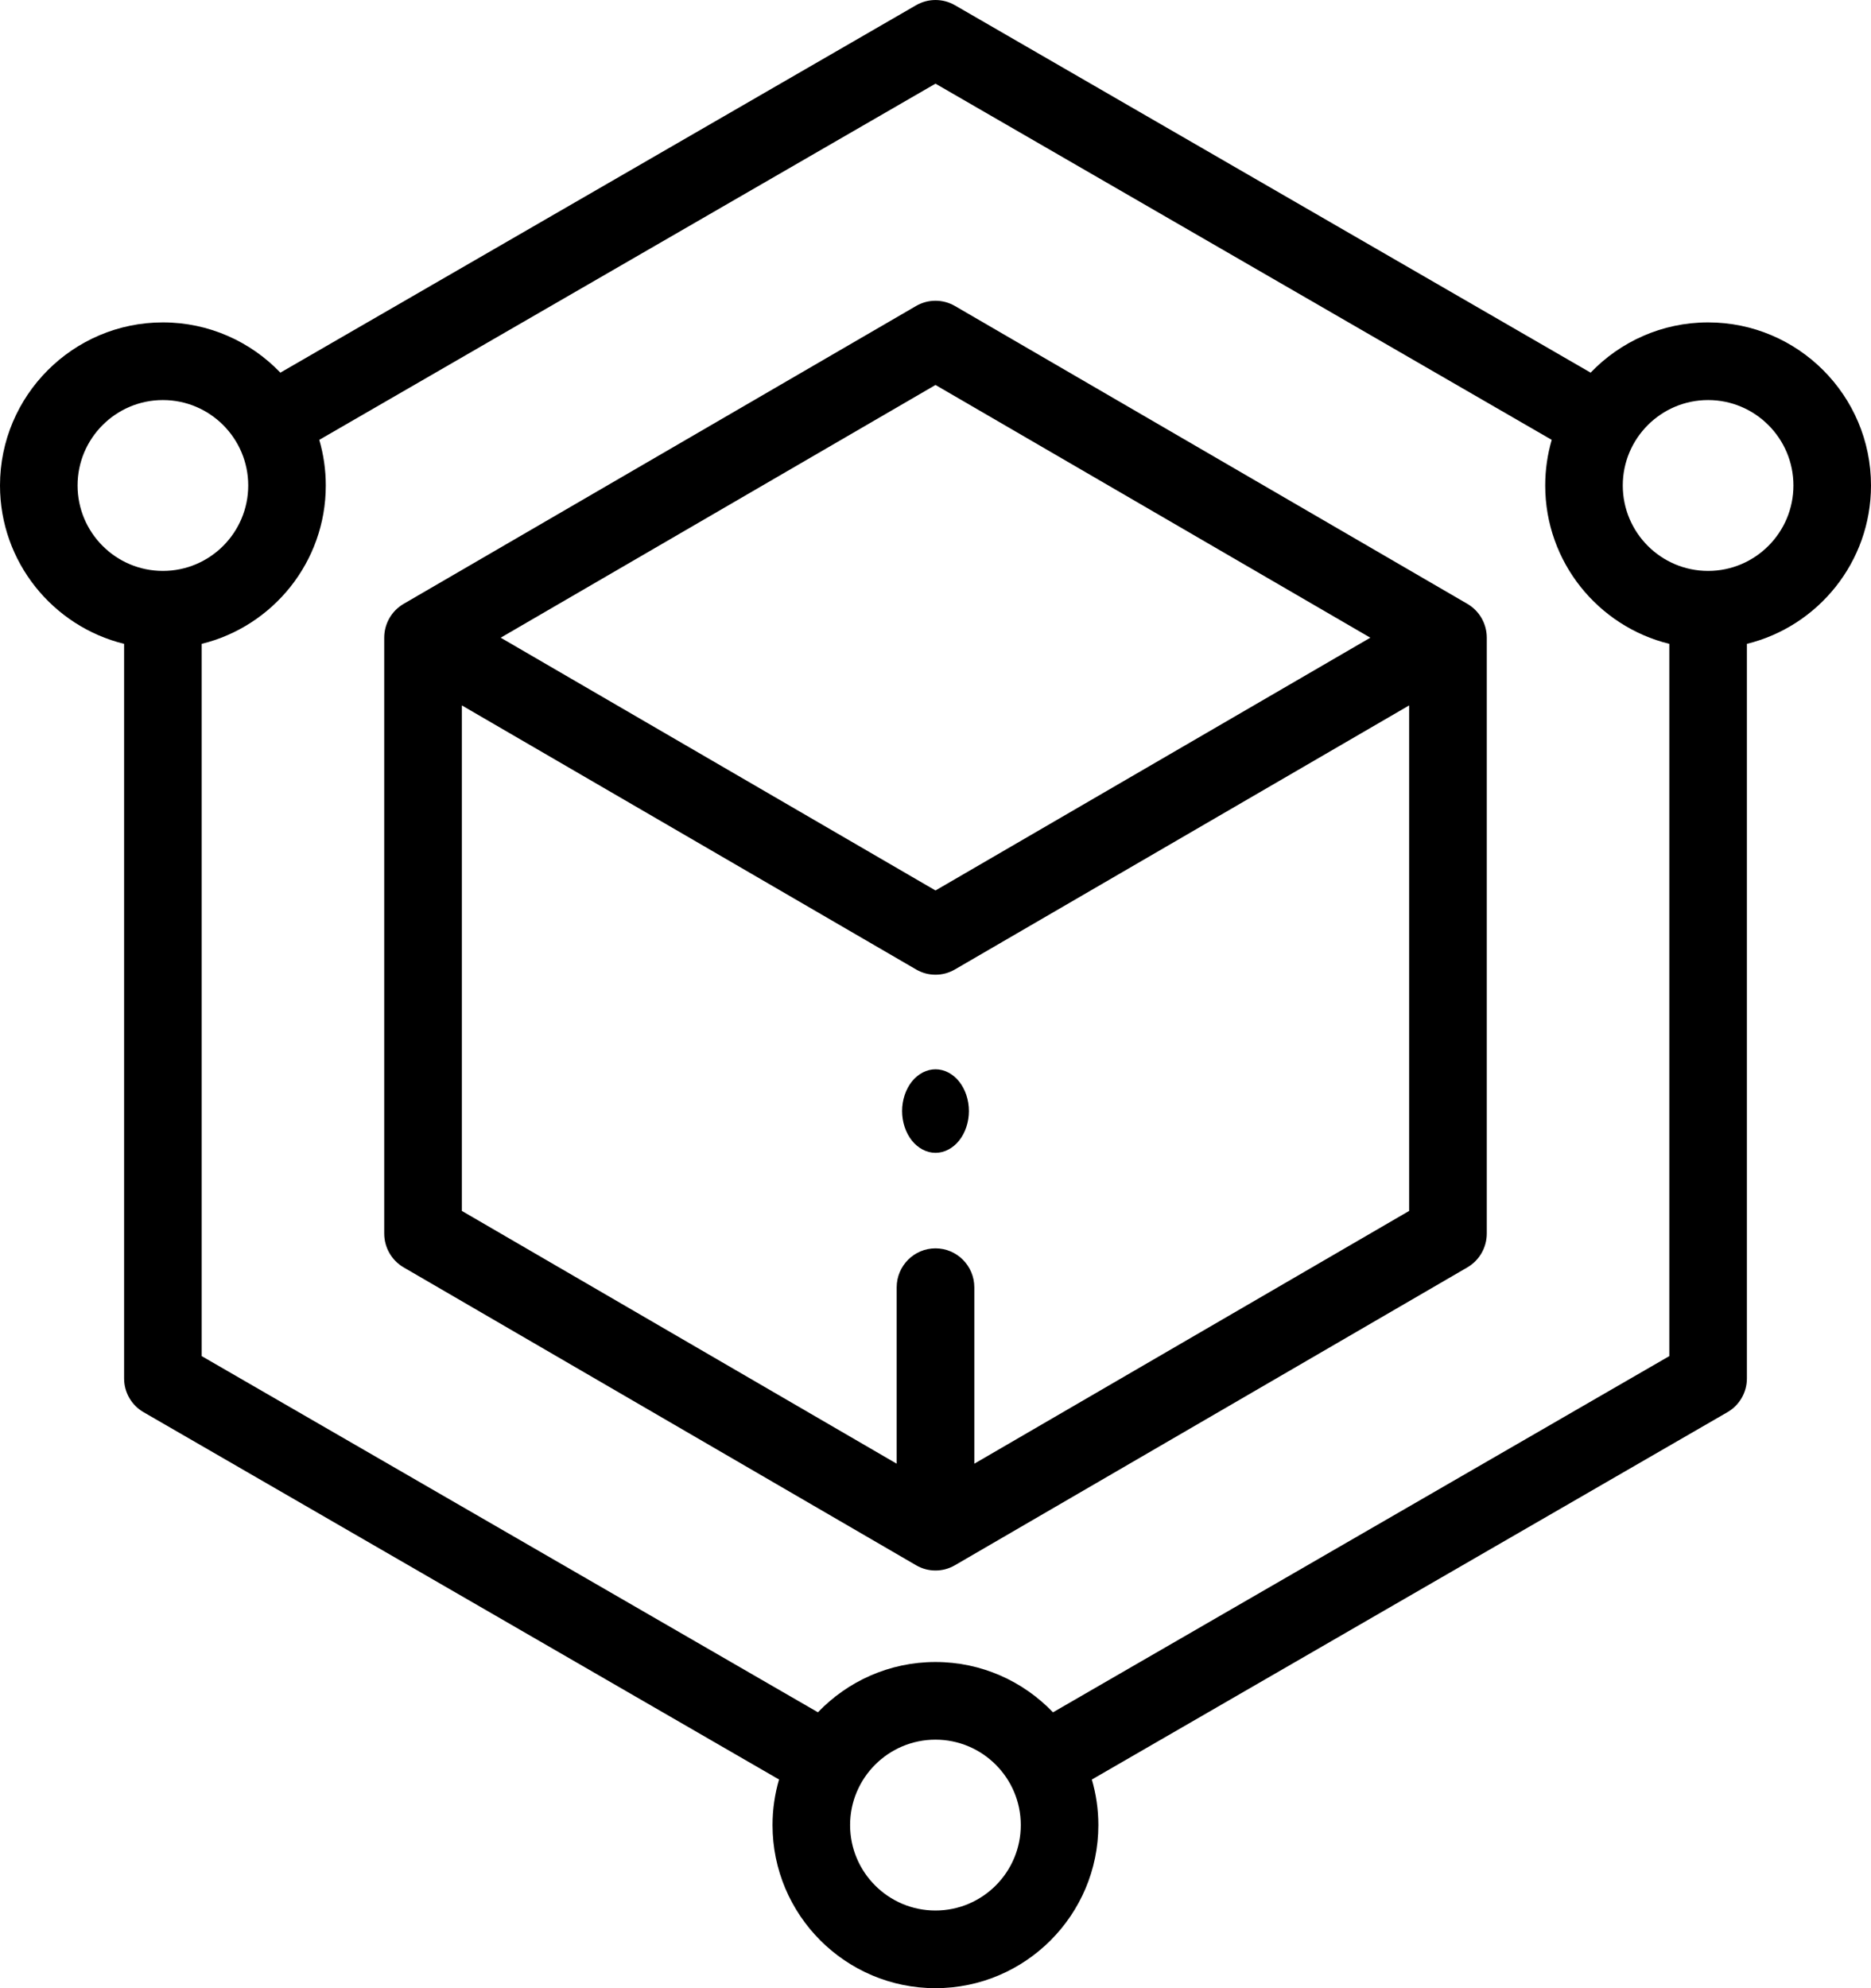 <svg width="48" height="51" viewBox="0 0 48 51" fill="none" xmlns="http://www.w3.org/2000/svg">
<path d="M48 12.453C48 10.146 46.125 8.27 43.821 8.27C42.637 8.27 41.568 8.766 40.807 9.559L24.497 0.133C24.189 -0.044 23.811 -0.044 23.503 0.133L7.193 9.559C6.432 8.766 5.363 8.27 4.179 8.27C1.875 8.27 0 10.146 0 12.453C0 14.417 1.359 16.068 3.184 16.516V35.361C3.184 35.717 3.374 36.046 3.682 36.224L19.986 45.647C19.878 46.018 19.819 46.411 19.819 46.816C19.819 49.123 21.694 51 23.999 51C26.303 51 28.178 49.123 28.178 46.816C28.178 46.411 28.119 46.02 28.011 45.648L44.318 36.224C44.626 36.046 44.816 35.717 44.816 35.361V16.516C46.642 16.068 48 14.417 48 12.453ZM1.99 12.453C1.99 11.245 2.972 10.262 4.179 10.262C5.386 10.262 6.368 11.245 6.368 12.453C6.368 13.662 5.386 14.645 4.179 14.645C2.972 14.645 1.99 13.662 1.99 12.453ZM23.999 49.008C22.791 49.008 21.809 48.025 21.809 46.816C21.809 45.608 22.791 44.625 23.999 44.625C25.206 44.625 26.188 45.608 26.188 46.816C26.188 48.025 25.206 49.008 23.999 49.008ZM27.014 43.924C26.253 43.129 25.183 42.633 23.999 42.633C22.815 42.633 21.745 43.129 20.984 43.923L5.174 34.786V16.516C7 16.068 8.358 14.417 8.358 12.453C8.358 12.047 8.299 11.655 8.191 11.283L24 2.146L39.809 11.283C39.701 11.655 39.642 12.047 39.642 12.453C39.642 14.417 41 16.068 42.826 16.516V34.786L27.014 43.924ZM43.821 14.645C42.614 14.645 41.632 13.662 41.632 12.453C41.632 11.245 42.614 10.262 43.821 10.262C45.028 10.262 46.01 11.245 46.01 12.453C46.01 13.662 45.028 14.645 43.821 14.645Z" fill="black"/>
<path d="M37.645 15.49L24.498 7.849C24.189 7.67 23.81 7.67 23.502 7.849L10.355 15.49C10.047 15.669 9.857 16 9.857 16.358V31.641C9.857 31.999 10.047 32.331 10.355 32.51L23.502 40.151C23.656 40.241 23.828 40.286 24 40.286C24.172 40.286 24.343 40.241 24.498 40.151L37.645 32.51C37.953 32.331 38.143 31.999 38.143 31.641V16.358C38.143 16 37.953 15.669 37.645 15.49ZM24 9.875L35.155 16.358L24 22.842L12.845 16.358L24 9.875ZM24.996 37.546V33.024C24.996 32.471 24.55 32.022 24 32.022C23.45 32.022 23.004 32.471 23.004 33.024V37.546L11.849 31.062V18.095L23.502 24.868C23.656 24.958 23.828 25.003 24 25.003C24.172 25.003 24.343 24.958 24.498 24.868L36.151 18.095V31.062L24.996 37.546Z" fill="black"/>
<path d="M24.001 27.429C23.774 27.429 23.554 27.543 23.394 27.743C23.235 27.942 23.143 28.218 23.143 28.5C23.143 28.782 23.235 29.058 23.394 29.257C23.554 29.457 23.774 29.572 24.001 29.572C24.226 29.572 24.447 29.457 24.606 29.257C24.766 29.058 24.857 28.782 24.857 28.5C24.857 28.218 24.766 27.942 24.606 27.743C24.447 27.543 24.226 27.429 24.001 27.429Z" fill="black"/>
</svg>
